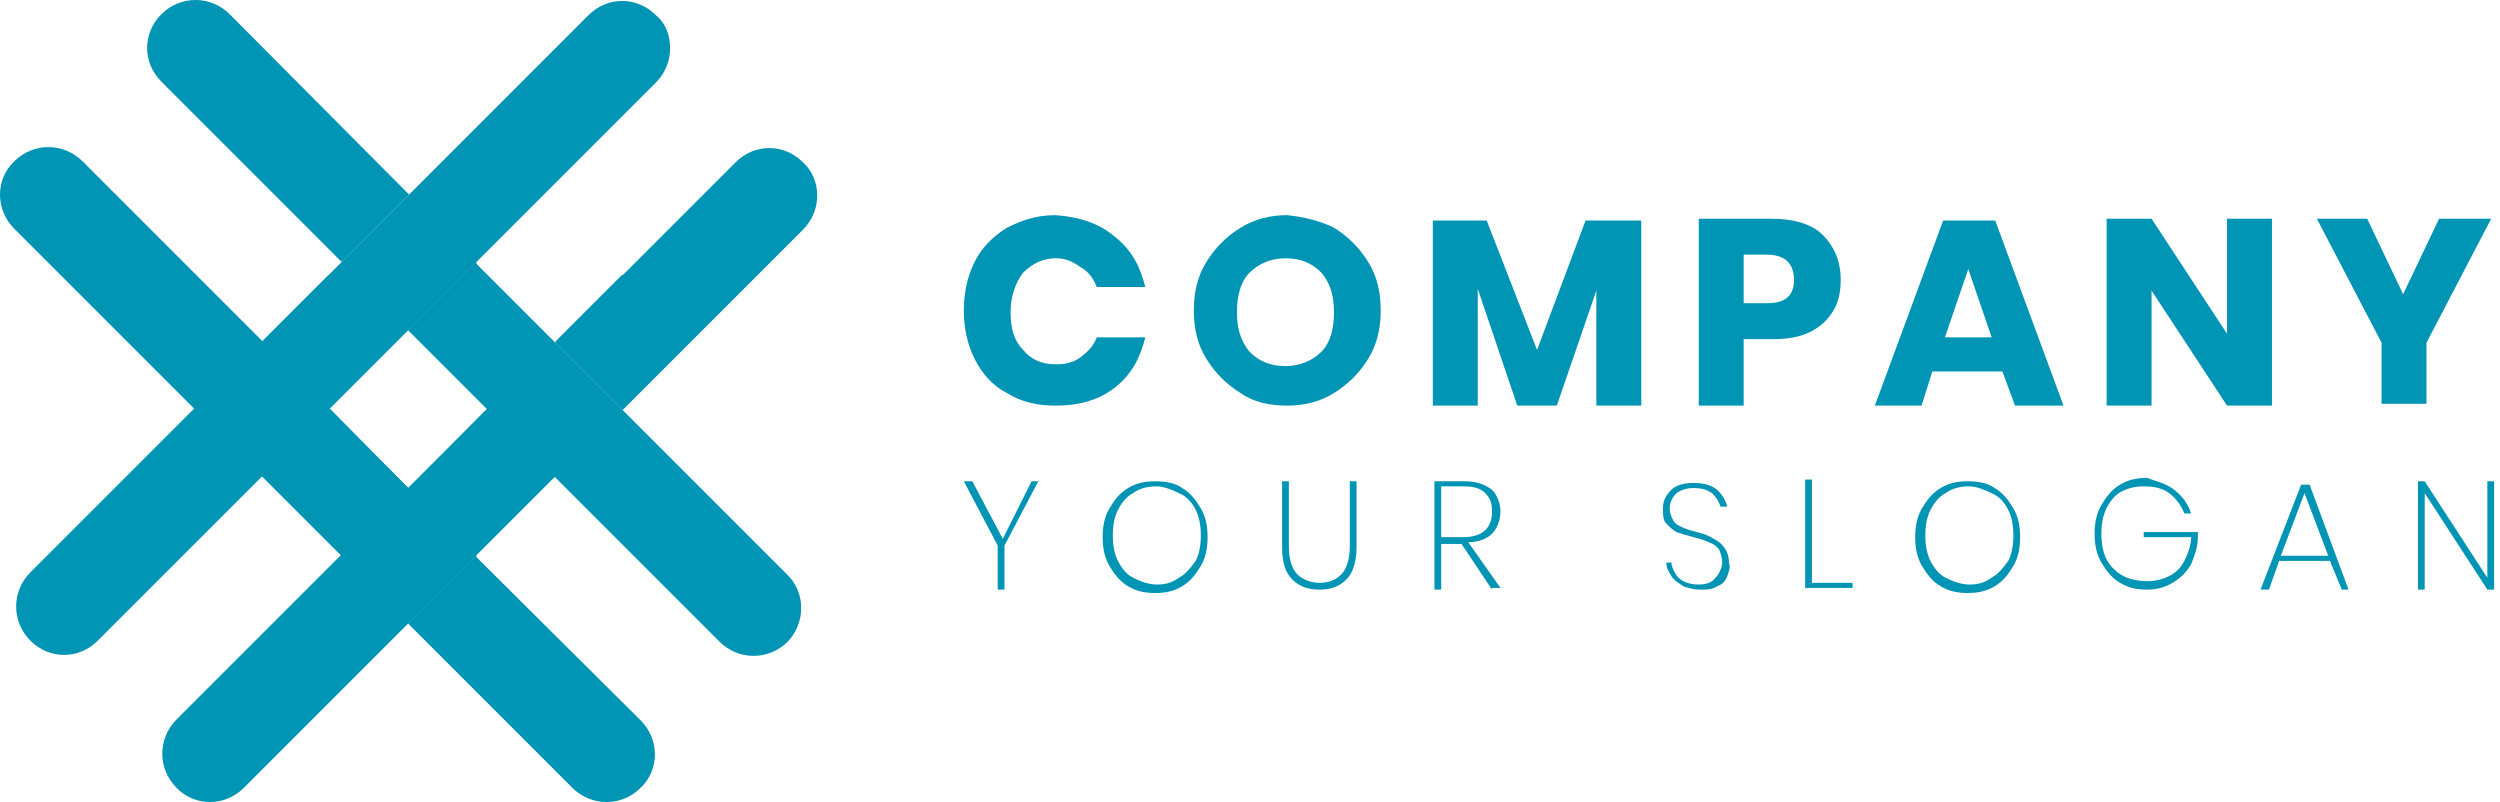 <svg width="346" height="111" viewBox="0 0 346 111" fill="none" xmlns="http://www.w3.org/2000/svg">
<path d="M76.847 65.943L65.812 76.977L56.486 86.304L33.76 109.029C31.133 111.657 26.929 111.657 24.433 109.029C23.12 107.716 22.463 106.008 22.463 104.3C22.463 102.593 23.12 100.885 24.433 99.571L47.159 76.846L56.486 67.519L67.52 56.485L76.847 65.943Z" fill="#0094B5"/>
<path d="M113.102 27.06C113.102 28.767 112.445 30.475 111.132 31.789L86.173 56.747L76.846 47.421L101.805 22.462C104.432 19.835 108.505 19.835 111.132 22.462C112.445 23.644 113.102 25.352 113.102 27.06Z" fill="#0094B5"/>
<path d="M92.741 6.699C92.741 8.407 92.084 10.114 90.771 11.428L45.451 56.748L36.124 47.421L47.159 36.387L56.485 27.06L81.444 2.101C84.071 -0.526 88.143 -0.526 90.771 2.101C92.216 3.284 92.741 4.991 92.741 6.699Z" fill="#0094B5"/>
<path d="M36.255 65.943L13.53 88.668C10.903 91.296 6.831 91.296 4.203 88.668C2.89 87.355 2.233 85.647 2.233 83.939C2.233 82.232 2.89 80.524 4.203 79.21L26.929 56.485L36.255 65.943Z" fill="#0094B5"/>
<path d="M56.616 26.929L47.29 36.256L22.331 11.297C19.704 8.67 19.704 4.598 22.331 1.97C23.645 0.657 25.352 0 27.06 0C28.768 0 30.476 0.657 31.789 1.97L56.616 26.929Z" fill="#0094B5"/>
<path d="M109.03 88.799C107.716 90.113 106.008 90.77 104.301 90.77C102.593 90.77 100.885 90.113 99.572 88.799L56.485 45.713L65.812 36.386L76.846 47.421L86.173 56.747L108.898 79.473C111.526 81.969 111.526 86.172 109.03 88.799Z" fill="#0094B5"/>
<path d="M56.617 67.65L47.29 76.977L1.97 31.657C-0.657 29.03 -0.657 24.827 1.97 22.331C3.284 21.017 4.992 20.36 6.699 20.36C8.407 20.36 10.115 21.017 11.428 22.331L36.387 47.289L45.714 56.616L56.617 67.65Z" fill="#0094B5"/>
<path d="M88.669 109.03C87.355 110.343 85.647 111 83.94 111C82.232 111 80.524 110.343 79.211 109.03L56.485 86.304L65.812 76.978L88.669 99.703C91.296 102.33 91.296 106.534 88.669 109.03Z" fill="#0094B5"/>
<path d="M26.929 75.138C26.929 75.138 26.666 56.353 26.929 56.616C27.192 56.879 36.256 65.811 36.256 65.811L26.929 75.138Z" fill="#0094B5"/>
<path d="M45.582 37.962C45.582 37.962 45.845 56.747 45.582 56.484C45.32 56.222 36.256 47.289 36.256 47.289L45.582 37.962Z" fill="#0094B5"/>
<path d="M37.963 26.797C37.963 26.797 56.748 26.534 56.485 26.797C56.223 27.06 47.29 36.124 47.29 36.124L37.963 26.797Z" fill="#0094B5"/>
<path d="M65.944 36.255C65.944 36.255 66.206 55.039 65.944 54.777C65.681 54.514 56.617 45.581 56.617 45.581L65.944 36.255Z" fill="#0094B5"/>
<path d="M76.846 65.811C76.846 65.811 58.062 66.074 58.324 65.811C58.587 65.548 67.52 56.484 67.52 56.484L76.846 65.811Z" fill="#0094B5"/>
<path d="M47.159 76.846C47.159 76.846 46.896 58.061 47.159 58.324C47.421 58.586 56.485 67.519 56.485 67.519L47.159 76.846Z" fill="#0094B5"/>
<path d="M65.944 76.846C65.944 76.846 66.206 95.63 65.944 95.368C65.681 95.105 56.617 86.172 56.617 86.172L65.944 76.846Z" fill="#0094B5"/>
<path d="M86.173 37.962C86.173 37.962 86.436 56.747 86.173 56.484C85.91 56.222 76.846 47.289 76.846 47.289L86.173 37.962Z" fill="#0094B5"/>
<path d="M143.705 66.608L139.019 75.511V81.602H138.082V75.511L133.396 66.608H134.568L138.785 74.574L142.767 66.608H143.705Z" fill="#0094B5"/>
<path d="M163.619 67.546C164.79 68.248 165.493 69.186 166.196 70.357C166.899 71.528 167.133 72.934 167.133 74.34C167.133 75.745 166.899 77.151 166.196 78.322C165.493 79.494 164.79 80.431 163.619 81.134C162.447 81.837 161.276 82.071 159.87 82.071C158.464 82.071 157.293 81.837 156.122 81.134C154.95 80.431 154.247 79.494 153.545 78.322C152.842 77.151 152.607 75.745 152.607 74.34C152.607 72.934 152.842 71.528 153.545 70.357C154.247 69.186 154.95 68.248 156.122 67.546C157.293 66.843 158.464 66.608 159.87 66.608C161.276 66.608 162.681 66.843 163.619 67.546ZM156.824 68.248C155.887 68.717 155.185 69.654 154.716 70.591C154.247 71.528 154.013 72.7 154.013 74.105C154.013 75.511 154.247 76.682 154.716 77.62C155.185 78.557 155.887 79.494 156.824 79.962C157.762 80.431 158.933 80.9 160.104 80.9C161.276 80.9 162.213 80.665 163.15 79.962C164.087 79.494 164.79 78.557 165.493 77.62C165.961 76.682 166.196 75.511 166.196 74.105C166.196 72.7 165.961 71.528 165.493 70.591C165.024 69.654 164.321 68.717 163.15 68.248C162.213 67.78 161.042 67.311 160.104 67.311C158.933 67.311 157.762 67.546 156.824 68.248Z" fill="#0094B5"/>
<path d="M178.378 66.608V75.745C178.378 77.385 178.847 78.791 179.549 79.494C180.252 80.197 181.424 80.665 182.595 80.665C184.001 80.665 184.938 80.197 185.641 79.494C186.344 78.791 186.812 77.385 186.812 75.745V66.608H187.749V75.745C187.749 77.62 187.281 79.26 186.344 80.197C185.406 81.134 184.235 81.602 182.595 81.602C180.955 81.602 179.784 81.134 178.847 80.197C177.909 79.26 177.441 77.854 177.441 75.745V66.608H178.378Z" fill="#0094B5"/>
<path d="M206.492 81.602L202.274 75.277H199.463V81.602H198.526V66.608H202.743C204.383 66.608 205.554 67.077 206.492 67.78C207.194 68.483 207.663 69.654 207.663 70.825C207.663 71.997 207.194 73.168 206.492 73.871C205.789 74.574 204.617 75.043 203.212 75.043L207.663 81.368H206.492V81.602ZM199.463 74.34H202.509C205.086 74.34 206.492 73.168 206.492 70.825C206.492 69.654 206.257 68.951 205.554 68.248C204.852 67.546 203.914 67.311 202.509 67.311H199.463V74.34Z" fill="#0094B5"/>
<path d="M239.057 79.729C238.823 80.431 238.354 80.9 237.651 81.134C236.948 81.603 236.245 81.603 235.308 81.603C234.371 81.603 233.668 81.369 232.966 81.134C232.263 80.666 231.56 80.197 231.326 79.729C230.857 79.026 230.623 78.557 230.623 77.854H231.326C231.326 78.323 231.56 78.791 231.794 79.26C232.028 79.729 232.497 80.197 232.966 80.431C233.434 80.666 234.137 80.9 235.074 80.9C236.011 80.9 236.948 80.666 237.417 79.963C237.885 79.494 238.354 78.557 238.354 77.854C238.354 77.151 238.12 76.449 237.885 75.98C237.417 75.512 237.183 75.277 236.48 75.043C236.011 74.809 235.308 74.575 234.371 74.34C233.434 74.106 232.731 73.872 232.028 73.637C231.56 73.403 231.091 72.934 230.623 72.466C230.154 71.997 230.154 71.295 230.154 70.358C230.154 69.186 230.623 68.483 231.326 67.78C232.028 67.078 233.2 66.843 234.371 66.843C235.777 66.843 236.714 67.078 237.651 67.78C238.354 68.483 238.823 69.186 239.057 70.123H238.12C237.885 69.42 237.651 68.952 236.948 68.249C236.245 67.78 235.543 67.546 234.371 67.546C233.434 67.546 232.731 67.78 232.028 68.249C231.56 68.717 231.091 69.42 231.091 70.358C231.091 71.06 231.326 71.529 231.56 71.997C231.794 72.466 232.263 72.7 232.731 72.934C233.2 73.169 233.903 73.403 234.84 73.637C235.777 73.872 236.48 74.106 237.183 74.575C237.651 74.809 238.354 75.277 238.588 75.746C239.057 76.214 239.291 77.151 239.291 77.854C239.525 78.557 239.291 79.026 239.057 79.729Z" fill="#0094B5"/>
<path d="M250.771 80.666H256.394V81.368H249.834V66.374H250.771V80.666Z" fill="#0094B5"/>
<path d="M276.073 67.546C277.244 68.248 277.947 69.186 278.65 70.357C279.353 71.528 279.587 72.934 279.587 74.34C279.587 75.745 279.353 77.151 278.65 78.322C277.947 79.494 277.244 80.431 276.073 81.134C274.902 81.837 273.73 82.071 272.325 82.071C270.919 82.071 269.747 81.837 268.576 81.134C267.405 80.431 266.702 79.494 265.999 78.322C265.296 77.151 265.062 75.745 265.062 74.34C265.062 72.934 265.296 71.528 265.999 70.357C266.702 69.186 267.405 68.248 268.576 67.546C269.747 66.843 270.919 66.608 272.325 66.608C273.73 66.608 275.136 66.843 276.073 67.546ZM269.279 68.248C268.342 68.717 267.639 69.654 267.17 70.591C266.702 71.528 266.468 72.7 266.468 74.105C266.468 75.511 266.702 76.682 267.17 77.62C267.639 78.557 268.342 79.494 269.279 79.962C270.216 80.431 271.387 80.9 272.559 80.9C273.73 80.9 274.667 80.665 275.604 79.962C276.542 79.494 277.244 78.557 277.947 77.62C278.416 76.682 278.65 75.511 278.65 74.105C278.65 72.7 278.416 71.528 277.947 70.591C277.479 69.654 276.776 68.717 275.604 68.248C274.667 67.78 273.496 67.311 272.559 67.311C271.387 67.311 270.216 67.546 269.279 68.248Z" fill="#0094B5"/>
<path d="M300.907 67.78C302.078 68.717 302.781 69.654 303.25 71.06H302.313C301.844 69.889 301.141 68.951 300.204 68.249C299.267 67.546 298.096 67.311 296.69 67.311C295.518 67.311 294.581 67.546 293.644 68.014C292.707 68.483 292.004 69.42 291.536 70.357C291.067 71.294 290.833 72.466 290.833 73.871C290.833 75.277 291.067 76.448 291.536 77.386C292.004 78.323 292.941 79.26 293.879 79.728C294.816 80.197 295.987 80.431 297.158 80.431C298.33 80.431 299.267 80.197 300.204 79.728C301.141 79.26 301.844 78.557 302.313 77.62C302.781 76.683 303.25 75.511 303.25 74.34H296.69V73.637H304.187V74.34C304.187 75.746 303.718 76.917 303.25 78.088C302.547 79.26 301.844 79.963 300.673 80.665C299.501 81.368 298.33 81.603 297.158 81.603C295.753 81.603 294.581 81.368 293.41 80.665C292.239 79.963 291.536 79.025 290.833 77.854C290.13 76.683 289.896 75.277 289.896 73.871C289.896 72.466 290.13 71.06 290.833 69.889C291.536 68.717 292.239 67.78 293.41 67.077C294.581 66.374 295.753 66.14 297.158 66.14C298.33 66.609 299.736 66.843 300.907 67.78Z" fill="#0094B5"/>
<path d="M322.461 77.62H315.432L314.027 81.603H312.855L318.478 67.077H319.649L325.038 81.603H324.101L322.461 77.62ZM322.226 76.917L318.946 68.249L315.666 76.917H322.226Z" fill="#0094B5"/>
<path d="M345.185 81.602H344.248L335.58 68.248V81.602H334.643V66.608H335.58L344.248 79.962V66.608H345.185V81.602Z" fill="#0094B5"/>
<path d="M154.286 32.762C156.524 34.503 157.767 36.741 158.513 39.725H151.799C151.302 38.482 150.555 37.487 149.561 36.99C148.566 36.244 147.571 35.746 146.079 35.746C144.338 35.746 142.846 36.492 141.603 37.736C140.608 38.979 139.862 40.969 139.862 43.207C139.862 45.445 140.359 47.186 141.603 48.429C142.598 49.673 144.09 50.419 146.079 50.419C147.571 50.419 148.566 50.17 149.561 49.424C150.555 48.678 151.302 47.932 151.799 46.688H158.513C157.767 49.673 156.524 51.911 154.286 53.652C152.048 55.392 149.312 56.138 146.079 56.138C143.592 56.138 141.354 55.641 139.365 54.398C137.375 53.403 135.883 51.662 134.888 49.673C133.894 47.683 133.396 45.445 133.396 42.958C133.396 40.471 133.894 38.233 134.888 36.244C135.883 34.254 137.375 32.762 139.365 31.519C141.354 30.524 143.344 29.778 146.079 29.778C149.561 30.026 152.296 31.021 154.286 32.762Z" fill="#0094B5"/>
<path d="M184.625 31.519C186.614 32.762 188.107 34.254 189.35 36.244C190.593 38.233 191.091 40.471 191.091 42.958C191.091 45.445 190.593 47.683 189.35 49.673C188.107 51.662 186.614 53.154 184.625 54.398C182.635 55.641 180.397 56.138 178.159 56.138C175.672 56.138 173.434 55.641 171.693 54.398C169.704 53.154 168.212 51.662 166.968 49.673C165.725 47.683 165.228 45.445 165.228 42.958C165.228 40.471 165.725 38.233 166.968 36.244C168.212 34.254 169.704 32.762 171.693 31.519C173.683 30.275 175.921 29.778 178.159 29.778C180.397 30.026 182.635 30.524 184.625 31.519ZM172.937 37.736C171.693 38.979 171.196 40.969 171.196 43.207C171.196 45.445 171.693 47.186 172.937 48.678C174.18 49.921 175.672 50.667 177.91 50.667C179.9 50.667 181.641 49.921 182.884 48.678C184.128 47.434 184.625 45.445 184.625 43.207C184.625 40.969 184.128 39.228 182.884 37.736C181.641 36.492 180.149 35.746 177.91 35.746C175.921 35.746 174.18 36.492 172.937 37.736Z" fill="#0094B5"/>
<path d="M227.15 30.524V56.138H220.933V40.223L215.462 56.138H209.991L204.52 39.974V56.138H198.303V30.524H205.764L212.727 48.429L219.441 30.524H227.15Z" fill="#0094B5"/>
<path d="M241.325 47.185V56.138H235.108V30.275H245.304C248.289 30.275 250.775 31.021 252.268 32.513C253.76 34.005 254.754 35.995 254.754 38.73C254.754 40.222 254.506 41.714 253.76 42.958C253.014 44.201 252.019 45.196 250.527 45.942C249.035 46.688 247.294 46.937 245.304 46.937H241.325V47.185ZM248.289 38.73C248.289 36.492 247.045 35.249 244.558 35.249H241.325V41.963H244.558C247.045 41.963 248.289 40.968 248.289 38.73Z" fill="#0094B5"/>
<path d="M277.136 51.413H267.437L265.945 56.138H259.479L268.93 30.524H276.141L285.591 56.138H278.877L277.136 51.413ZM275.644 46.688L272.411 37.238L269.178 46.688H275.644Z" fill="#0094B5"/>
<path d="M314.439 56.138H308.221L297.777 40.222V56.138H291.56V30.275H297.777L308.221 46.191V30.275H314.439V56.138Z" fill="#0094B5"/>
<path d="M344.778 30.275L335.825 47.434V55.889H329.608V47.434L320.656 30.275H327.619L332.592 40.72L337.566 30.275H344.778Z" fill="#0094B5"/>
</svg>
